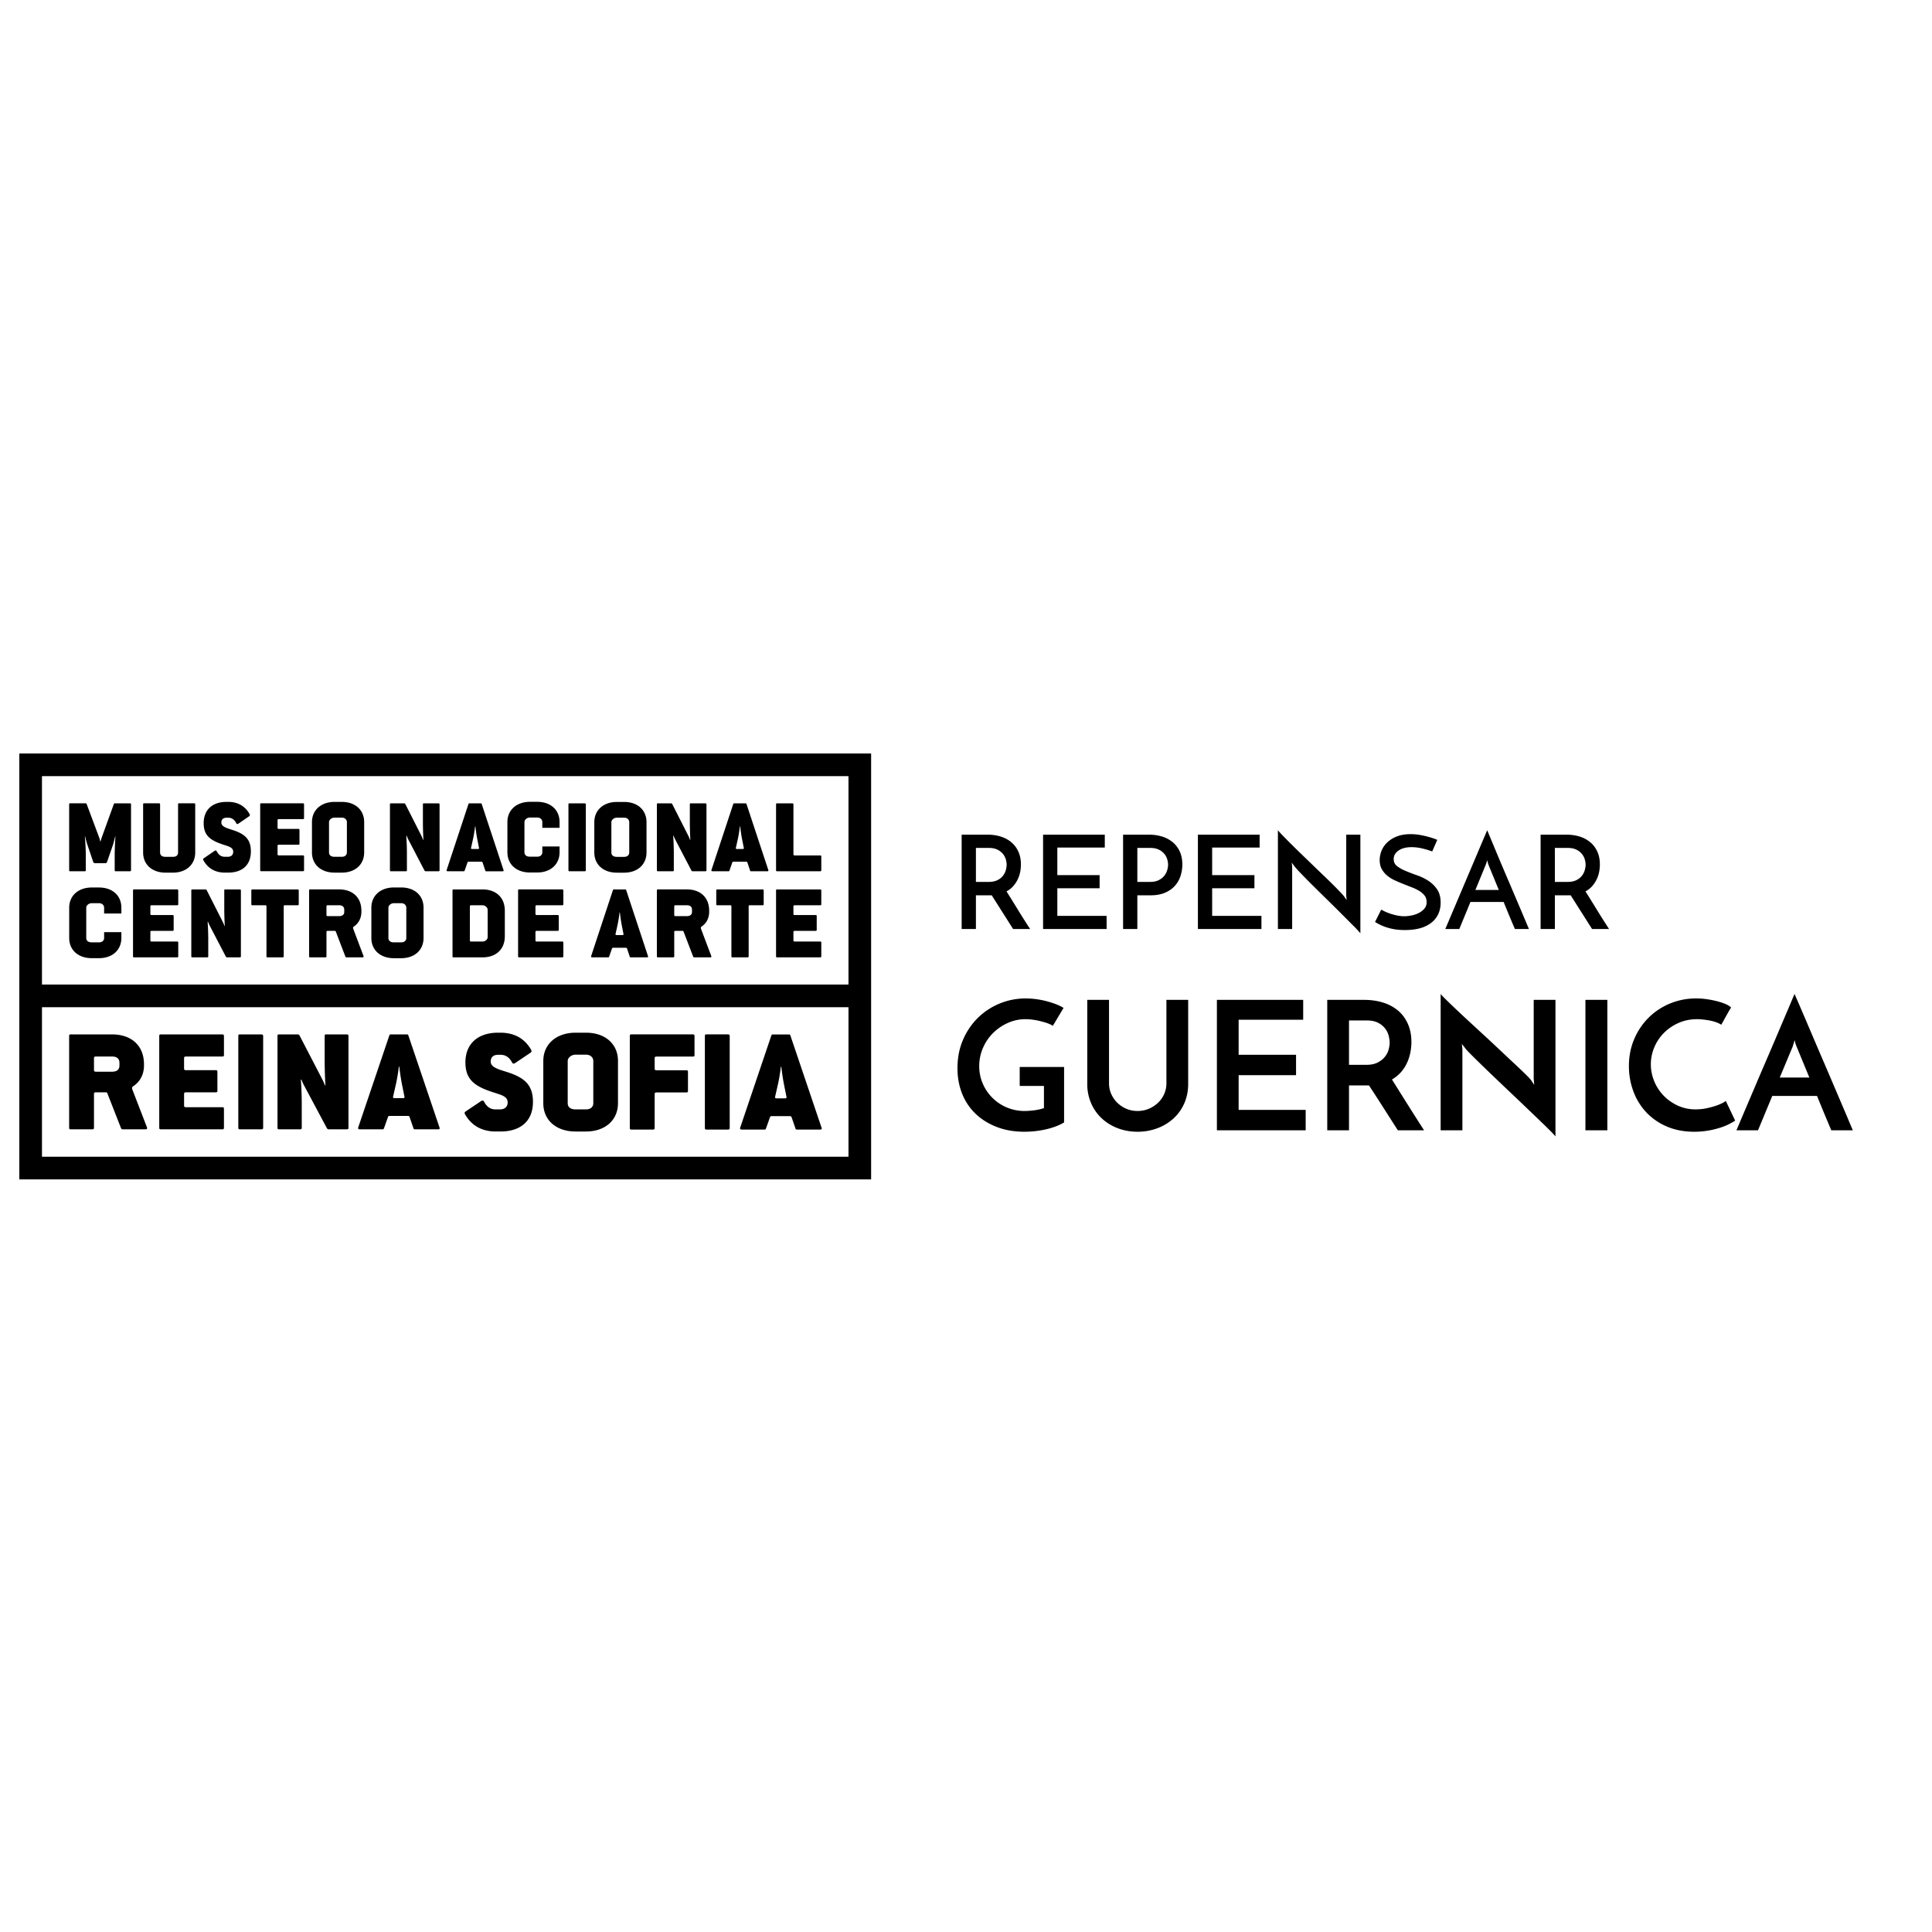 <svg width="200" height="200" fill="none" xmlns="http://www.w3.org/2000/svg"><path fill="#fff" d="M0 0h200v200H0z"/><g clip-path="url(#clip0)" fill-rule="evenodd" clip-rule="evenodd" fill="#000"><path d="M110.154 110.452v5.742c-.517.309-1.141.546-1.873.713-.732.167-1.48.25-2.243.25-1.058 0-2.014-.167-2.87-.5-.855-.333-1.584-.79-2.187-1.371a5.844 5.844 0 01-1.384-2.074c-.32-.803-.48-1.68-.48-2.63 0-1.075.19-2.053.572-2.936a7.125 7.125 0 011.541-2.279 7.054 7.054 0 014.956-2.009 8.661 8.661 0 012.049.259c.344.086.677.188.996.305.32.118.609.257.868.417l-1.108 1.853a2.73 2.73 0 00-.618-.288 9.044 9.044 0 00-.747-.213 6.904 6.904 0 00-.766-.138 5.844 5.844 0 00-.711-.047c-.627 0-1.227.127-1.799.38a5.132 5.132 0 00-1.523 1.028 4.89 4.89 0 00-1.061 1.547 4.685 4.685 0 00-.397 1.917c0 .617.117 1.204.351 1.759.233.556.559 1.047.978 1.473a4.69 4.69 0 003.396 1.399c.246 0 .553-.022.923-.065a5.299 5.299 0 001.052-.232v-2.297h-2.51v-1.963h4.595zm7.604 6.705c-.726 0-1.405-.12-2.039-.361a5.037 5.037 0 01-1.652-1.01 4.66 4.66 0 01-1.107-1.565 4.947 4.947 0 01-.406-2.028v-8.687h2.251v8.631c0 .396.077.766.231 1.112.154.346.363.648.628.907.264.26.575.467.932.621.356.154.744.232 1.162.232.419 0 .809-.078 1.172-.232.363-.154.68-.361.951-.621.271-.259.483-.561.637-.907.153-.346.23-.716.23-1.112v-8.631H123v8.687c0 .741-.135 1.417-.406 2.028a4.617 4.617 0 01-1.117 1.565 5.11 5.11 0 01-1.67 1.01 5.766 5.766 0 01-2.049.361zm8.214-.148v-13.503h8.933v2.056h-6.682v3.63h5.943v2.112h-5.943v3.593h6.94v2.112h-9.191zm11.424 0v-13.503h3.802c.739 0 1.412.099 2.021.296a4.401 4.401 0 011.551.852c.424.371.753.828.987 1.371.234.543.351 1.154.351 1.834 0 .37-.037.741-.111 1.111-.074.37-.191.729-.351 1.074a3.804 3.804 0 01-1.55 1.704l.794 1.269c.258.414.52.831.784 1.251.265.419.538.852.821 1.296.283.445.591.926.923 1.445h-2.713c-.554-.864-1.077-1.683-1.569-2.454-.492-.772-.966-1.504-1.421-2.195h-2.067v4.649h-2.252zm2.252-6.779h1.809c.467 0 .855-.081 1.162-.241.308-.161.554-.355.739-.584a2.03 2.03 0 00.387-.741c.074-.265.111-.509.111-.731 0-.21-.034-.448-.101-.713a2.083 2.083 0 00-.37-.751 2.131 2.131 0 00-.729-.592c-.307-.161-.701-.241-1.181-.241h-1.827v4.594zm21.373-6.724v14.133a8.384 8.384 0 00-.572-.611 75.864 75.864 0 00-1.089-1.066l-1.431-1.37c-.523-.5-1.055-1.007-1.596-1.519a384.71 384.71 0 01-2.999-2.871c-.425-.414-.782-.766-1.071-1.056a8.193 8.193 0 01-.563-.602 1.619 1.619 0 00-.147-.195c-.087-.104-.16-.2-.222-.287l.055.593v8.354h-2.251v-14.115c.086.112.277.312.572.602.295.291.658.64 1.089 1.047.43.408.907.852 1.43 1.334l1.597 1.472c.541.5 1.07.994 1.587 1.482.517.488.99.932 1.421 1.334.431.401.791.744 1.08 1.028.289.284.477.481.563.593l.35.518-.055-.63v-8.168h2.252zm3.101 0h2.27v13.503h-2.27v-13.503zm15.503 12.503a6.326 6.326 0 01-1.56.731 9.023 9.023 0 01-1.227.297 8.42 8.42 0 01-1.458.12c-1.058 0-2.006-.182-2.842-.546a6.335 6.335 0 01-2.123-1.473 6.4 6.4 0 01-1.329-2.167 7.446 7.446 0 01-.461-2.612c0-1.012.184-1.948.554-2.806a6.913 6.913 0 011.504-2.223 6.823 6.823 0 012.215-1.454 7.046 7.046 0 012.704-.518c.369 0 .741.027 1.116.083a9.8 9.8 0 011.061.213c.333.086.625.185.877.296.252.111.434.229.545.352a8.46 8.46 0 00-.259.426c-.061.111-.126.226-.194.343-.067.117-.141.25-.221.398-.08.148-.194.352-.342.611a2.424 2.424 0 00-.535-.259 4.403 4.403 0 00-.655-.176 8.733 8.733 0 00-.692-.102 6.24 6.24 0 00-.628-.037c-.689 0-1.325.13-1.91.389a4.95 4.95 0 00-1.513 1.028 4.651 4.651 0 00-.997 1.491 4.48 4.48 0 00-.36 1.76c0 .593.114 1.17.342 1.732a4.68 4.68 0 00.959 1.491c.412.432.902.781 1.468 1.047a4.383 4.383 0 001.882.398c.394 0 .775-.04 1.144-.121.37-.08.696-.169.979-.268.283-.099.513-.198.692-.297.178-.098.274-.166.286-.203l.978 2.056zm9.948 1l-.194-.463-.341-.815c-.135-.321-.283-.676-.443-1.065l-.498-1.213h-4.633l-1.476 3.556h-2.234c.049-.111.166-.386.351-.824.185-.439.415-.982.692-1.63l.923-2.167c.338-.797.686-1.609 1.043-2.436.357-.828.704-1.64 1.043-2.436.338-.797.645-1.519.922-2.167.277-.649.508-1.192.692-1.63.185-.439.302-.713.351-.825l.36.825a813.539 813.539 0 011.624 3.797c.339.796.686 1.608 1.043 2.436.357.827.704 1.639 1.043 2.436l.923 2.167c.277.648.507 1.191.692 1.63.184.438.301.713.35.824h-2.233zm-5.334-5.464h3.064l-1.329-3.223a4.134 4.134 0 01-.203-.667 3.662 3.662 0 01-.111.417 2.456 2.456 0 00-.073.25l-1.348 3.223zM99.55 96.17v-9.766h2.657c.51 0 .978.067 1.403.202.425.135.792.335 1.1.6.309.264.548.588.718.97.171.381.256.819.256 1.313 0 .27-.027.536-.081.801a3.184 3.184 0 01-.262.768 3.04 3.04 0 01-.463.687 2.465 2.465 0 01-.684.532c.358.566.747 1.193 1.167 1.88a78.32 78.32 0 001.276 2.014h-1.759c-.179-.279-.365-.57-.557-.876-.192-.305-.385-.609-.577-.91-.193-.3-.38-.597-.564-.888a99.486 99.486 0 00-.517-.815h-1.637v3.489h-1.477zm1.476-4.876h1.329c.358 0 .657-.06.899-.182a1.615 1.615 0 00.866-1.03 2.11 2.11 0 00.087-.566c0-.17-.029-.357-.087-.56a1.58 1.58 0 00-.302-.565 1.684 1.684 0 00-.571-.438c-.237-.117-.53-.175-.879-.175h-1.342v3.516zm6.953 4.877v-9.767h6.389v1.334h-4.913v2.856h4.376v1.36h-4.376v2.856h5.101v1.36h-6.577zm9.758-4.877h1.329c.358 0 .658-.063.9-.189a1.7 1.7 0 00.57-.458c.139-.18.237-.372.295-.579.059-.206.088-.39.088-.552 0-.17-.029-.357-.088-.56a1.564 1.564 0 00-.302-.565 1.68 1.68 0 00-.57-.438c-.237-.117-.53-.175-.879-.175h-1.343v3.516zm-1.476 4.877v-9.767h2.658c.51 0 .977.067 1.402.202a3.12 3.12 0 011.101.6c.309.264.548.588.718.97.17.381.255.819.255 1.313 0 .386-.058.77-.174 1.152a2.82 2.82 0 01-.564 1.023c-.26.301-.6.546-1.02.735-.421.188-.931.283-1.53.283h-1.37v3.489h-1.476zm7.745 0v-9.767h6.389v1.334h-4.913v2.856h4.376v1.36h-4.376v2.856h5.101v1.36h-6.577zm16.819-9.767v10.211a9.937 9.937 0 00-.725-.781l-1.235-1.24c-.465-.466-.96-.956-1.483-1.468-.524-.512-1.018-.999-1.483-1.462a72.089 72.089 0 01-1.222-1.239 11.072 11.072 0 01-.698-.775l-.255-.35.04.431v6.44h-1.476V85.946c.098.126.262.305.49.539a82.384 82.384 0 001.825 1.819l1.128 1.09c.38.369.756.73 1.127 1.085.372.355.712.685 1.021.99.308.306.575.575.798.808.224.234.381.409.47.526l.255.377-.04-.458v-6.318h1.463zm7.96.539l-.524 1.199a8.605 8.605 0 00-1.094-.324 4.777 4.777 0 00-1.04-.12c-.564 0-1.013.116-1.349.35-.336.233-.503.53-.503.888 0 .306.12.55.362.735.242.184.541.35.899.498.358.148.748.297 1.168.445.421.148.81.339 1.168.572.358.234.658.528.899.883.242.354.363.81.363 1.367 0 .431-.078.82-.235 1.165a2.45 2.45 0 01-.698.896 3.255 3.255 0 01-1.154.58c-.461.134-1 .201-1.618.201-.394 0-.749-.027-1.067-.08a5.735 5.735 0 01-.859-.21 4.818 4.818 0 01-.671-.275 8.186 8.186 0 01-.49-.27l.644-1.28c.358.207.756.373 1.195.499.438.126.836.188 1.194.188.179 0 .401-.022.665-.067a2.94 2.94 0 00.758-.236c.242-.112.45-.262.624-.451a1.01 1.01 0 00.262-.714c0-.26-.069-.483-.208-.667a1.951 1.951 0 00-.55-.485 4.827 4.827 0 00-.779-.377 84.432 84.432 0 01-.892-.35c-.305-.121-.602-.25-.893-.384a3.444 3.444 0 01-.779-.492 2.339 2.339 0 01-.55-.673c-.139-.256-.208-.564-.208-.923 0-.332.067-.66.201-.984.135-.323.336-.61.604-.862a3.034 3.034 0 011-.606c.399-.153.862-.229 1.39-.229.322 0 .637.027.946.08.309.055.588.115.839.183.25.067.463.132.638.195.174.063.288.108.342.135zm8.04 9.228a24.84 24.84 0 01-.188-.431 114.29 114.29 0 01-.61-1.462 84.263 84.263 0 01-.37-.91h-3.436l-1.154 2.803h-1.45l4.336-10.225c.053.126.15.355.288.687l.497 1.192a280.264 280.264 0 001.369 3.24 941.296 941.296 0 011.376 3.233l.503 1.192.289.68h-1.45zm-4.094-4.042h2.43a66.232 66.232 0 01-.356-.855 611.2 611.2 0 00-.309-.755l-.248-.6a9.01 9.01 0 01-.161-.403 3.715 3.715 0 01-.134-.485c-.018.09-.045.188-.081.296-.036.108-.058.17-.067.189l-1.074 2.613zm6.752 4.042v-9.767h2.658c.51 0 .977.067 1.402.202a3.12 3.12 0 011.101.6c.309.264.548.588.718.97.17.381.255.819.255 1.313 0 .27-.027.536-.08.801a3.184 3.184 0 01-.262.768 3.04 3.04 0 01-.463.687 2.455 2.455 0 01-.685.532c.358.566.748 1.193 1.168 1.88.421.687.846 1.358 1.275 2.014h-1.758c-.179-.279-.365-.57-.557-.876l-.577-.91c-.193-.3-.381-.597-.564-.888-.184-.292-.356-.564-.517-.815h-1.638v3.489h-1.476zm1.476-4.877h1.329c.358 0 .658-.06.9-.182a1.625 1.625 0 00.865-1.031c.059-.206.088-.395.088-.565 0-.17-.029-.357-.088-.56a1.564 1.564 0 00-.302-.565 1.68 1.68 0 00-.57-.438c-.237-.117-.53-.175-.879-.175h-1.343v3.516zM55.172 114.066c0-1.745-.863-2.508-2.665-3.083-.77-.249-1.71-.468-1.71-1.075 0-.498.308-.716.77-.716h.262c.524 0 .91.28 1.186.81.062.124.2.124.309.047l1.6-1.075c.155-.093.093-.249.031-.342a3.502 3.502 0 00-.739-.904c-.6-.529-1.417-.824-2.417-.824h-.231c-2.11 0-3.389 1.152-3.389 3.082 0 1.729.925 2.414 2.572 2.989 1.032.359 1.802.452 1.802 1.153 0 .451-.308.716-.786.716h-.477c-.523 0-.909-.28-1.185-.81-.062-.124-.2-.124-.31-.046l-1.6 1.074c-.154.093-.093.234-.03.326.169.297.37.562.615.795.616.607 1.478.95 2.541.95h.477c2.172 0 3.373-1.152 3.373-3.067zm20.367 2.708v-9.539c0-.125-.108-.156-.17-.156h-2.262c-.077 0-.138.031-.138.156v9.539c0 .125.062.157.138.157h2.263c.093 0 .17-.032.17-.157h-.001zm-3.643-7.54v-1.999c0-.125-.092-.156-.153-.156h-6.406c-.077 0-.139.031-.139.156v9.539c0 .125.062.157.14.157h2.277c.078 0 .155-.032.155-.157v-3.513c0-.109.046-.172.185-.172h3.11c.077 0 .154-.031.154-.14v-2.014c0-.109-.077-.141-.155-.141h-3.11c-.138 0-.184-.062-.184-.172v-1.077c0-.108.046-.171.185-.171h3.788c.091 0 .153-.031.153-.141v.001zm13.148 7.494l-3.222-9.532c-.03-.094-.076-.109-.138-.109h-1.681c-.093 0-.124.03-.154.109l-3.222 9.532c-.047.124.015.203.153.203h2.375c.077 0 .108-.032.139-.11l.416-1.17c.03-.078.061-.109.185-.109h1.85c.124 0 .17.031.2.109l.402 1.17c.03.078.046.11.138.11h2.421c.17 0 .185-.079.139-.203h-.001zm-3.623-3.167c.015.077-.03.14-.138.14h-.895c-.123 0-.169-.062-.154-.141l.277-1.216c.217-.92.324-1.919.324-1.919h.046s.109.999.293 1.919l.247 1.217zm-45.347 3.189v-9.513c0-.125-.093-.157-.154-.157h-2.172c-.092 0-.138.032-.138.157v2.521c0 1.386.077 2.601.077 2.601h-.046s-.124-.343-.34-.748l-2.278-4.39c-.047-.094-.109-.141-.2-.141h-1.957c-.077 0-.139.032-.139.157v9.513c0 .123.062.155.14.155h2.217c.093 0 .154-.031.154-.155v-2.477a37.99 37.99 0 00-.092-2.506h.061s.124.342.324.701l2.295 4.297c.045.077.092.14.169.14h1.925c.092 0 .154-.031.154-.155zm-8.832 0v-9.513c0-.125-.108-.157-.17-.157h-2.264c-.077 0-.138.032-.138.157v9.513c0 .123.062.155.138.155h2.264c.093 0 .17-.031.17-.155zm36.732-2.545v-4.374c0-1.775-1.34-2.927-3.31-2.927h-1.078c-1.972 0-3.343 1.167-3.343 2.927v4.374c0 1.76 1.34 2.928 3.342 2.928h1.077c1.973 0 3.312-1.168 3.312-2.928zm-2.556 0c0 .374-.277.639-.755.639h-1.077c-.54 0-.817-.249-.817-.639v-4.374c0-.327.37-.654.816-.654h1.077c.448 0 .756.28.756.654v4.374zm-15.925 2.498l-3.218-9.513c-.031-.094-.077-.11-.14-.11h-1.677c-.092 0-.123.032-.154.11l-3.218 9.513c-.047.124.015.202.153.202h2.372c.078 0 .108-.031.14-.109l.414-1.168c.031-.077.062-.109.186-.109h1.848c.123 0 .17.032.2.109l.4 1.168c.03.078.047.109.139.109h2.418c.17 0 .184-.078.138-.203v.001zm-3.62-3.161c.017.078-.03.14-.137.14h-.894c-.123 0-.17-.062-.153-.14l.276-1.215c.216-.918.323-1.915.323-1.915h.047s.108.997.292 1.916l.247 1.214zm-18.69 3.208v-1.994c0-.108-.077-.139-.154-.139h-3.787c-.14 0-.186-.062-.186-.172v-1.199c0-.109.046-.171.186-.171h3.11c.077 0 .154-.032.154-.141v-2.008c0-.109-.077-.14-.154-.14h-3.111c-.139 0-.186-.062-.186-.171v-1.075c0-.109.047-.17.186-.17h3.788c.093 0 .154-.032.154-.142v-1.991c0-.125-.092-.157-.154-.157h-6.406c-.077 0-.138.032-.138.157v9.513c0 .123.061.155.138.155h6.406c.093 0 .154-.031.154-.155zm-10.819-6.431c0 .421-.293.623-.77.623H9.915c-.139 0-.185-.062-.185-.171v-1.231c0-.109.046-.17.185-.17h1.68c.507 0 .77.233.77.653v.296zm2.85 6.383l-1.51-3.908c-.046-.139-.062-.249.077-.341.677-.437 1.124-1.183 1.124-2.149v-.141c0-1.915-1.293-3.083-3.31-3.083H7.296c-.077 0-.138.032-.138.157v9.513c0 .123.061.155.138.155h2.278c.077 0 .155-.031.155-.155v-3.504c0-.109.046-.171.184-.171h1.062c.062 0 .109.031.14.109l1.416 3.612c.03.062.078.109.139.109h2.403c.153 0 .184-.094.138-.203h.001zm42.712-28.476c0 1.258-.936 2.093-2.313 2.093h-.752c-1.398 0-2.334-.835-2.334-2.093v-3.129c0-1.258.957-2.093 2.334-2.093h.753c1.377 0 2.312.824 2.312 2.093v.6h-1.785v-.6c0-.267-.215-.468-.527-.468h-.753c-.312 0-.57.234-.57.468v3.13c0 .277.194.456.57.456h.753c.334 0 .527-.19.527-.457v-.6h1.785v.6zm-44.362 1.855v-6.81c0-.09-.044-.112-.108-.112h-1.56a.12.12 0 00-.108.067l-1.238 3.422a6.877 6.877 0 00-.14.446h-.044s-.021-.2-.118-.446l-1.28-3.421a.118.118 0 00-.109-.068H7.256c-.066 0-.097.023-.097.113v6.808c0 .089.031.112.097.112h1.517c.076 0 .108-.022.108-.111v-1.46c0-1.06-.097-2.029-.097-2.029h.033s.097.468.268.97l.571 1.682c.032.09.13.112.194.112h1.044c.065 0 .15-.022.183-.112l.57-1.649c.172-.501.27-1.003.27-1.003h.032s-.076 1.003-.076 2.05v1.439c0 .088.022.11.097.11h1.486c.065 0 .108-.021.108-.11zm17.912-.005v-1.427c0-.077-.054-.1-.108-.1h-2.506c-.097 0-.13-.044-.13-.123v-.857c0-.078.033-.123.13-.123h2.032c.055 0 .109-.022.109-.1v-1.438c0-.078-.054-.1-.109-.1h-2.032c-.097 0-.13-.044-.13-.123v-.769c0-.077.033-.122.13-.122h2.507c.064 0 .106-.022.106-.1v-1.427c0-.089-.064-.111-.106-.111h-4.337c-.054 0-.097.022-.097.111v6.809c0 .088.043.111.097.111h4.336c.065 0 .108-.022.108-.111zm-5.506-1.939c0-1.248-.602-1.795-1.862-2.207-.538-.177-1.194-.334-1.194-.768 0-.358.214-.512.538-.512h.183c.366 0 .635.2.828.578.044.09.14.09.216.034l1.12-.768c.107-.068.064-.18.021-.247a2.497 2.497 0 00-.517-.646c-.42-.379-.99-.59-1.69-.59h-.162c-1.474 0-2.367.824-2.367 2.207 0 1.236.645 1.727 1.797 2.139.721.256 1.26.323 1.26.824 0 .323-.215.512-.55.512h-.333c-.366 0-.636-.2-.829-.579-.043-.088-.14-.088-.215-.032l-1.12.768c-.108.067-.064.168-.021.235.118.212.259.4.43.567.43.436 1.033.68 1.776.68h.334c1.518 0 2.357-.825 2.357-2.195zm11.729.1v-3.13c0-1.271-.937-2.095-2.315-2.095h-.754c-1.377 0-2.336.835-2.336 2.095v3.13c0 1.26.936 2.096 2.337 2.096h.753c1.378 0 2.315-.835 2.315-2.095v-.001zm-1.788 0c0 .267-.194.457-.527.457h-.754c-.377 0-.57-.178-.57-.457v-3.13c0-.235.258-.468.57-.468h.754c.312 0 .527.2.527.468v3.13zm-15.702.004v-4.97c0-.088-.033-.112-.098-.112H18.53c-.053 0-.097.023-.097.113v4.97c0 .278-.161.457-.538.457h-.753c-.399 0-.57-.179-.57-.458v-4.97c0-.088-.055-.112-.098-.112h-1.56c-.065 0-.098.023-.098.113v4.97c0 1.258.926 2.094 2.326 2.094h.753c1.377 0 2.315-.836 2.315-2.095zm25.294 1.841v-6.809c0-.089-.065-.112-.108-.112h-1.518c-.065 0-.097.023-.097.112v1.805c0 .992.054 1.861.054 1.861h-.032s-.086-.244-.237-.535l-1.593-3.142c-.032-.067-.075-.1-.14-.1h-1.367c-.053 0-.098.022-.098.111v6.81c0 .088.045.11.098.11h1.55c.064 0 .108-.022.108-.11V88.31c0-.913-.065-1.794-.065-1.794h.043s.086.245.227.502l1.603 3.076c.032.055.065.1.119.1h1.346c.064 0 .107-.023.107-.112zm39.518 0v-1.426c0-.078-.054-.101-.108-.101h-2.648c-.097 0-.128-.044-.128-.122v-5.16c0-.089-.066-.112-.109-.112h-1.593c-.053 0-.097.023-.097.112v6.81c0 .088.044.11.097.11h4.478c.065 0 .108-.022.108-.11zm-11.887 0v-6.809c0-.089-.065-.112-.108-.112H71.51c-.066 0-.098.023-.098.112v1.805c0 .992.053 1.861.053 1.861h-.031s-.086-.244-.237-.535l-1.594-3.142c-.032-.067-.076-.1-.14-.1h-1.367c-.054 0-.097.022-.097.111v6.81c0 .088.043.11.097.11h1.55c.065 0 .107-.022.107-.11V88.31c0-.913-.064-1.794-.064-1.794h.044s.086.245.225.502l1.605 3.076c.031.055.064.1.118.1h1.345c.065 0 .108-.023.108-.112zm-12.49 0v-6.809c0-.089-.076-.112-.119-.112h-1.583c-.053 0-.097.023-.097.112v6.81c0 .088.044.11.097.11h1.583c.065 0 .119-.022.119-.11zm18.887-.033l-2.25-6.81c-.021-.066-.054-.078-.096-.078H76.01c-.063 0-.085.023-.107.079l-2.25 6.809c-.032.088.011.144.108.144h1.658c.053 0 .076-.022.097-.077l.29-.836c.022-.056.044-.078.13-.078h1.29c.088 0 .12.022.142.078l.28.836c.02.055.032.078.096.078h1.69c.118 0 .129-.056.097-.145zm-2.53-2.262c.011.055-.021.1-.097.1h-.623c-.087 0-.119-.045-.108-.1l.193-.87c.15-.658.226-1.371.226-1.371h.033s.075.713.204 1.371l.172.87zm-10.074.456v-3.131c0-1.27-.936-2.096-2.314-2.096h-.754c-1.377 0-2.336.837-2.336 2.096v3.131c0 1.26.937 2.095 2.336 2.095h.754c1.377 0 2.314-.836 2.314-2.095zm-1.787 0c0 .268-.194.458-.527.458h-.754c-.376 0-.57-.179-.57-.458v-3.131c0-.234.258-.468.57-.468h.754c.313 0 .527.201.527.468v3.131zm-13.02 1.805l-2.251-6.809c-.021-.067-.053-.078-.097-.078h-1.173c-.064 0-.086.022-.107.078l-2.25 6.809c-.032.089.01.145.107.145h1.658c.054 0 .075-.022.097-.078l.29-.835c.022-.057.043-.079.13-.079h1.291c.087 0 .119.022.14.079l.28.835c.022.056.032.079.098.079h1.69c.118 0 .128-.057.096-.146zm-2.53-2.262c.01.055-.022.1-.098.1h-.624c-.086 0-.119-.044-.108-.1l.194-.869c.15-.658.226-1.371.226-1.371h.032s.076.713.205 1.371l.172.869zm-37.026 9.309c0 1.258-.936 2.093-2.313 2.093h-.753c-1.397 0-2.334-.835-2.334-2.093v-3.13c0-1.258.958-2.092 2.334-2.092h.753c1.377 0 2.313.823 2.313 2.092v.6h-1.786v-.6c0-.267-.215-.468-.527-.468h-.753c-.311 0-.57.234-.57.468v3.13c0 .278.194.456.57.456h.753c.333 0 .527-.189.527-.456v-.6h1.786v.6zm18.362-3.486v-1.426c0-.09-.064-.112-.097-.112h-4.703c-.053 0-.108.022-.108.112v1.426c0 .078.054.101.108.101h1.319c.118 0 .14.044.14.122v5.161c0 .088.043.111.096.111h1.582c.053 0 .108-.023.108-.11v-5.162c0-.078.021-.122.129-.122h1.33c.053 0 .097-.023.097-.1h-.001zm-5.988 5.384v-6.81c0-.09-.064-.112-.107-.112h-1.518c-.065 0-.097.022-.097.112v1.805c0 .993.054 1.861.054 1.861h-.032s-.086-.244-.237-.534l-1.593-3.143c-.032-.068-.076-.1-.14-.1h-1.367c-.053 0-.097.021-.097.11v6.811c0 .088.044.111.097.111h1.55c.064 0 .107-.022.107-.11V97.22c0-.913-.064-1.794-.064-1.794h.044s.086.245.225.502l1.604 3.076c.032.055.065.1.119.1h1.345c.065 0 .107-.022.107-.11zm18.908-1.896v-3.133c0-1.271-.936-2.095-2.314-2.095h-.753c-1.377 0-2.336.835-2.336 2.095v3.132c0 1.26.936 2.096 2.336 2.096h.753c1.377 0 2.314-.836 2.314-2.096zm-1.786 0c0 .267-.194.456-.528.456h-.753c-.377 0-.57-.178-.57-.457v-3.132c0-.234.257-.468.57-.468h.753c.313 0 .528.2.528.468v3.132zm-4.432 1.863l-1.055-2.8c-.032-.099-.043-.177.054-.244.474-.311.785-.847.785-1.538v-.1c0-1.371-.904-2.208-2.313-2.208h-3.003c-.054 0-.097.023-.097.113v6.81c0 .088.043.111.097.111h1.592c.054 0 .108-.022.108-.11v-2.51c0-.078.032-.122.13-.122h.742c.044 0 .075.022.097.078l.99 2.587c.021.044.053.077.097.077h1.679c.108 0 .13-.067.097-.144zm-1.99-4.57c0 .3-.205.446-.539.446h-1.174c-.097 0-.129-.044-.129-.124v-.88c0-.078.032-.122.13-.122h1.173c.354 0 .538.167.538.468v.212zm-17.186 4.603v-1.427c0-.078-.053-.1-.108-.1h-2.648c-.097 0-.129-.044-.129-.123v-.858c0-.079.033-.123.13-.123h2.174c.053 0 .107-.022.107-.1v-1.438c0-.078-.053-.1-.107-.1h-2.175c-.097 0-.129-.045-.129-.123v-.768c0-.079.033-.124.13-.124h2.648c.064 0 .107-.022.107-.1v-1.426c0-.09-.065-.112-.108-.112h-4.477c-.054 0-.097.022-.097.112v6.81c0 .088.043.111.097.111h4.477c.065 0 .108-.022.108-.11zm66.568 0v-1.427c0-.078-.054-.1-.108-.1h-2.648c-.097 0-.128-.044-.128-.123v-.858c0-.078.032-.123.129-.123h2.173c.054 0 .108-.022.108-.1v-1.439c0-.076-.053-.1-.108-.1h-2.173c-.097 0-.13-.044-.13-.121v-.77c0-.078.032-.122.13-.122h2.647c.065 0 .108-.023.108-.1v-1.427c0-.09-.065-.112-.108-.112h-4.478c-.052 0-.097.022-.097.112v6.81c0 .088.044.111.097.111h4.478c.065 0 .108-.023.108-.11zm-5.963-5.384v-1.426c0-.09-.065-.112-.097-.112h-4.705c-.053 0-.108.022-.108.112v1.426c0 .078.054.101.108.101h1.32c.117 0 .139.044.139.122v5.161c0 .088.043.111.097.111h1.582c.053 0 .108-.023.108-.11v-5.162c0-.078.02-.122.128-.122h1.33c.053 0 .097-.023.097-.1h.001zm-20.741 5.384v-1.427c0-.078-.053-.1-.108-.1H55.56c-.097 0-.129-.044-.129-.123v-.858c0-.078.032-.123.13-.123h2.174c.053 0 .107-.022.107-.1v-1.439c0-.076-.053-.1-.107-.1H55.56c-.097 0-.129-.044-.129-.121v-.77c0-.078.032-.122.13-.122h2.648c.064 0 .107-.023.107-.1v-1.427c0-.09-.065-.112-.108-.112H53.73c-.054 0-.097.022-.097.112v6.81c0 .088.043.111.097.111h4.477c.065 0 .108-.023.108-.11zm-7.833-1.985c0 .235-.237.458-.539.458h-1.173c-.097 0-.13-.044-.13-.123v-3.511c0-.078.034-.122.13-.122h1.174c.29 0 .538.245.538.468v2.83zm1.776-.088v-2.64c0-1.372-.905-2.208-2.314-2.208h-3.004c-.053 0-.097.022-.097.112v6.81c0 .088.044.111.097.111h3.004c1.41 0 2.313-.836 2.313-2.185l.001.001zm21.37 2.04l-1.056-2.8c-.031-.099-.042-.177.054-.244.474-.311.786-.847.786-1.538v-.1c0-1.37-.904-2.208-2.314-2.208h-3.003c-.054 0-.097.023-.097.113v6.81c0 .088.043.111.097.111h1.593c.053 0 .108-.022.108-.11v-2.51c0-.077.031-.122.129-.122h.742c.044 0 .076.023.097.079l.99 2.585c.022.044.054.078.098.078h1.678c.108 0 .13-.067.097-.144zm-1.992-4.57c0 .3-.204.446-.538.446h-1.174c-.097 0-.128-.044-.128-.124v-.88c0-.078.031-.122.129-.122h1.173c.355 0 .538.167.538.468v.212zm-4.562 4.57l-2.25-6.811c-.021-.067-.053-.078-.097-.078h-1.172c-.065 0-.087.022-.108.078l-2.25 6.81c-.033.089.01.145.106.145h1.658c.054 0 .076-.022.097-.078l.292-.835c.02-.056.042-.079.128-.079h1.291c.087 0 .12.023.14.079l.28.835c.022.056.032.078.098.078h1.69c.118 0 .128-.055.097-.144zm-2.53-2.263c.01.055-.021.1-.097.1h-.624c-.086 0-.118-.045-.107-.1l.193-.87c.15-.658.226-1.371.226-1.371h.033s.075.713.204 1.371l.172.87z"/><path d="M4.344 101.922h83.49V80.346H4.344v21.576zm83.49 2.345H4.345v15.477h83.49v-15.477zM2 122.089h88.178V78H2v44.089z"/></g><defs><clipPath id="clip0"><path fill="#fff" transform="translate(2 78)" d="M0 0h196v44.144H0z"/></clipPath></defs></svg>